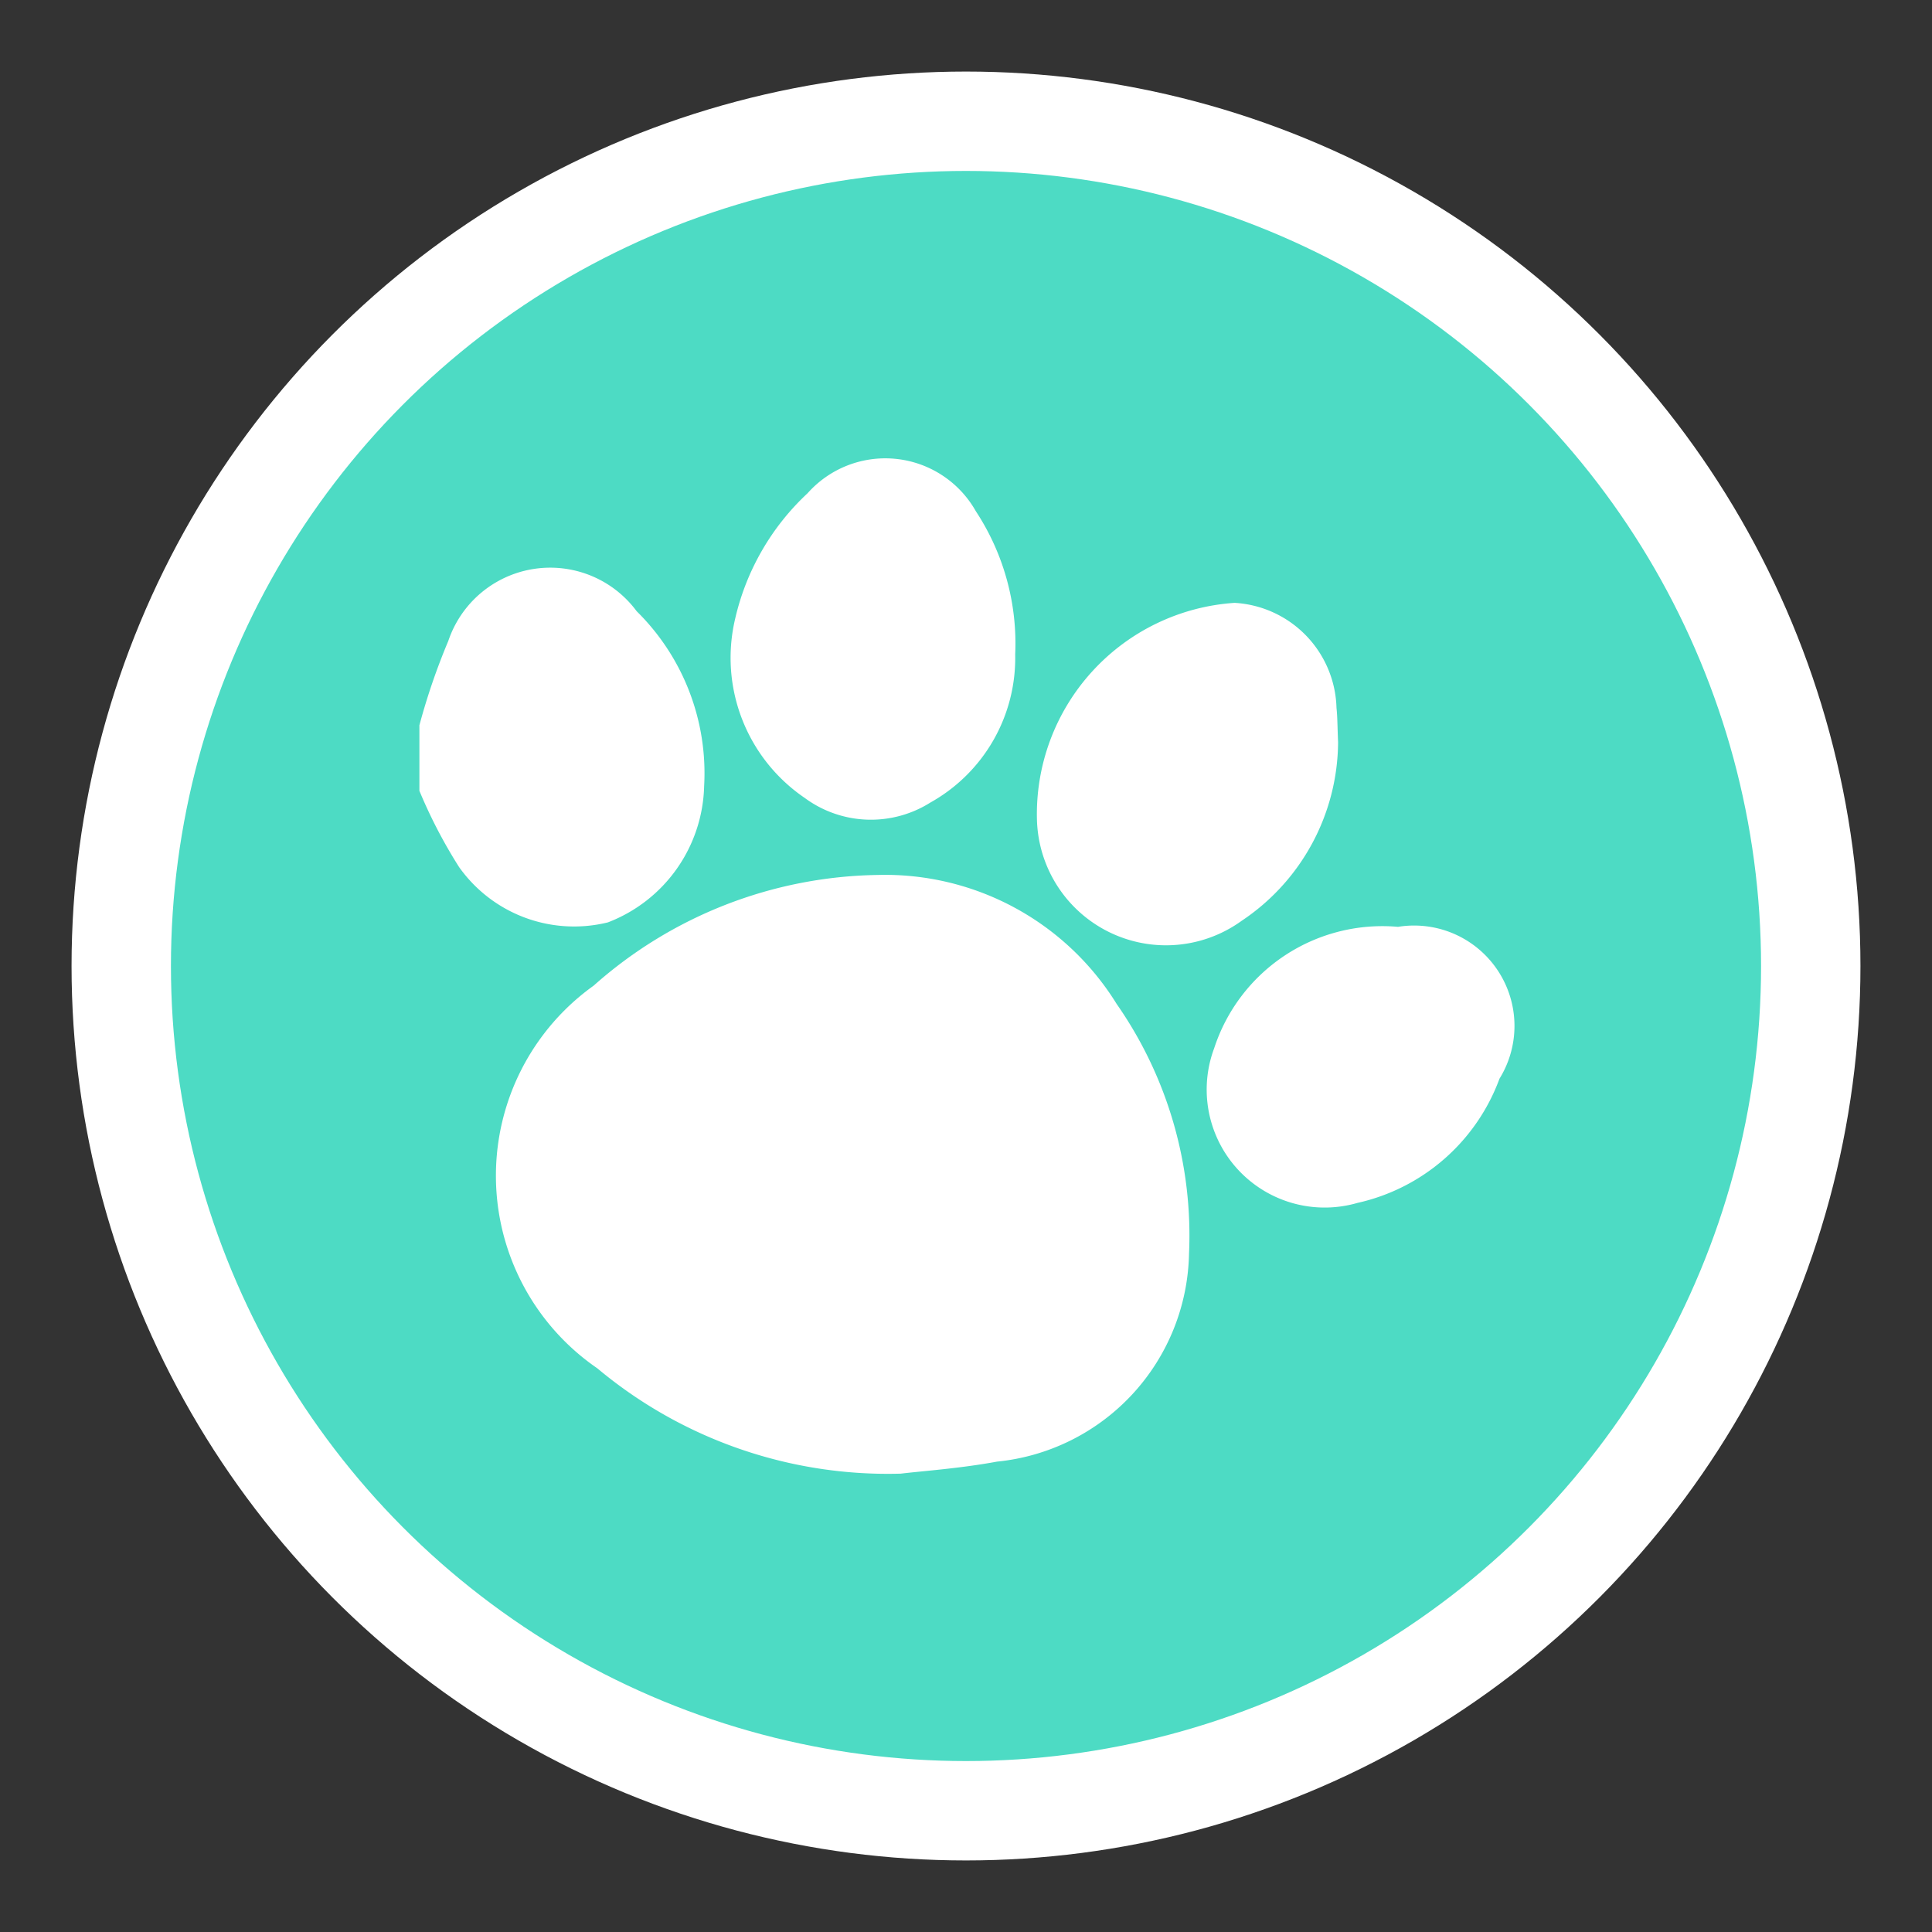 <svg id="Layer_1" data-name="Layer 1" xmlns="http://www.w3.org/2000/svg" width="19.44" height="19.44" viewBox="0 0 19.44 19.44"><rect x="0" y="0" width="19.44" height="19.44" fill="#333333" stroke="none"/><circle cx="9.72" cy="9.72" r="8.5" fill="#4ddbc4" stroke="#fff" stroke-miterlimit="10"/><path d="M4.22,7.298a6.593,6.593,0,0,1,.291-.849,1.082,1.082,0,0,1,1.895-.299,2.288,2.288,0,0,1,.679,1.762,1.508,1.508,0,0,1-.968,1.369,1.419,1.419,0,0,1-1.498-.557A5.031,5.031,0,0,1,4.22,7.957Z" fill="#fff"/><path d="M9.063,14.828A4.555,4.555,0,0,1,6.01,13.768a2.351,2.351,0,0,1-.037-3.85A4.397,4.397,0,0,1,8.83,8.804a2.74,2.74,0,0,1,2.406,1.298,4.072,4.072,0,0,1,.728,2.514,2.145,2.145,0,0,1-1.932,2.091C9.665,14.775,9.29,14.801,9.063,14.828Z" fill="#fff"/><path d="M10.215,6.585a1.665,1.665,0,0,1-.853,1.49,1.122,1.122,0,0,1-1.266-.047,1.705,1.705,0,0,1-.699-1.801,2.486,2.486,0,0,1,.729-1.264A1.046,1.046,0,0,1,9.819,5.144,2.421,2.421,0,0,1,10.215,6.585Z" fill="#fff"/><path d="M13.464,7.469a2.176,2.176,0,0,1-.97,1.796A1.299,1.299,0,0,1,10.434,8.252a2.131,2.131,0,0,1,1.989-2.186,1.088,1.088,0,0,1,1.025,1.057C13.458,7.214,13.457,7.306,13.464,7.469Z" fill="#fff"/><path d="M14.067,9.326a1.01,1.01,0,0,1,1.021,1.528,1.982,1.982,0,0,1-1.43,1.25,1.187,1.187,0,0,1-1.441-1.556A1.78,1.78,0,0,1,14.067,9.326Z" fill="#fff"/></svg>
